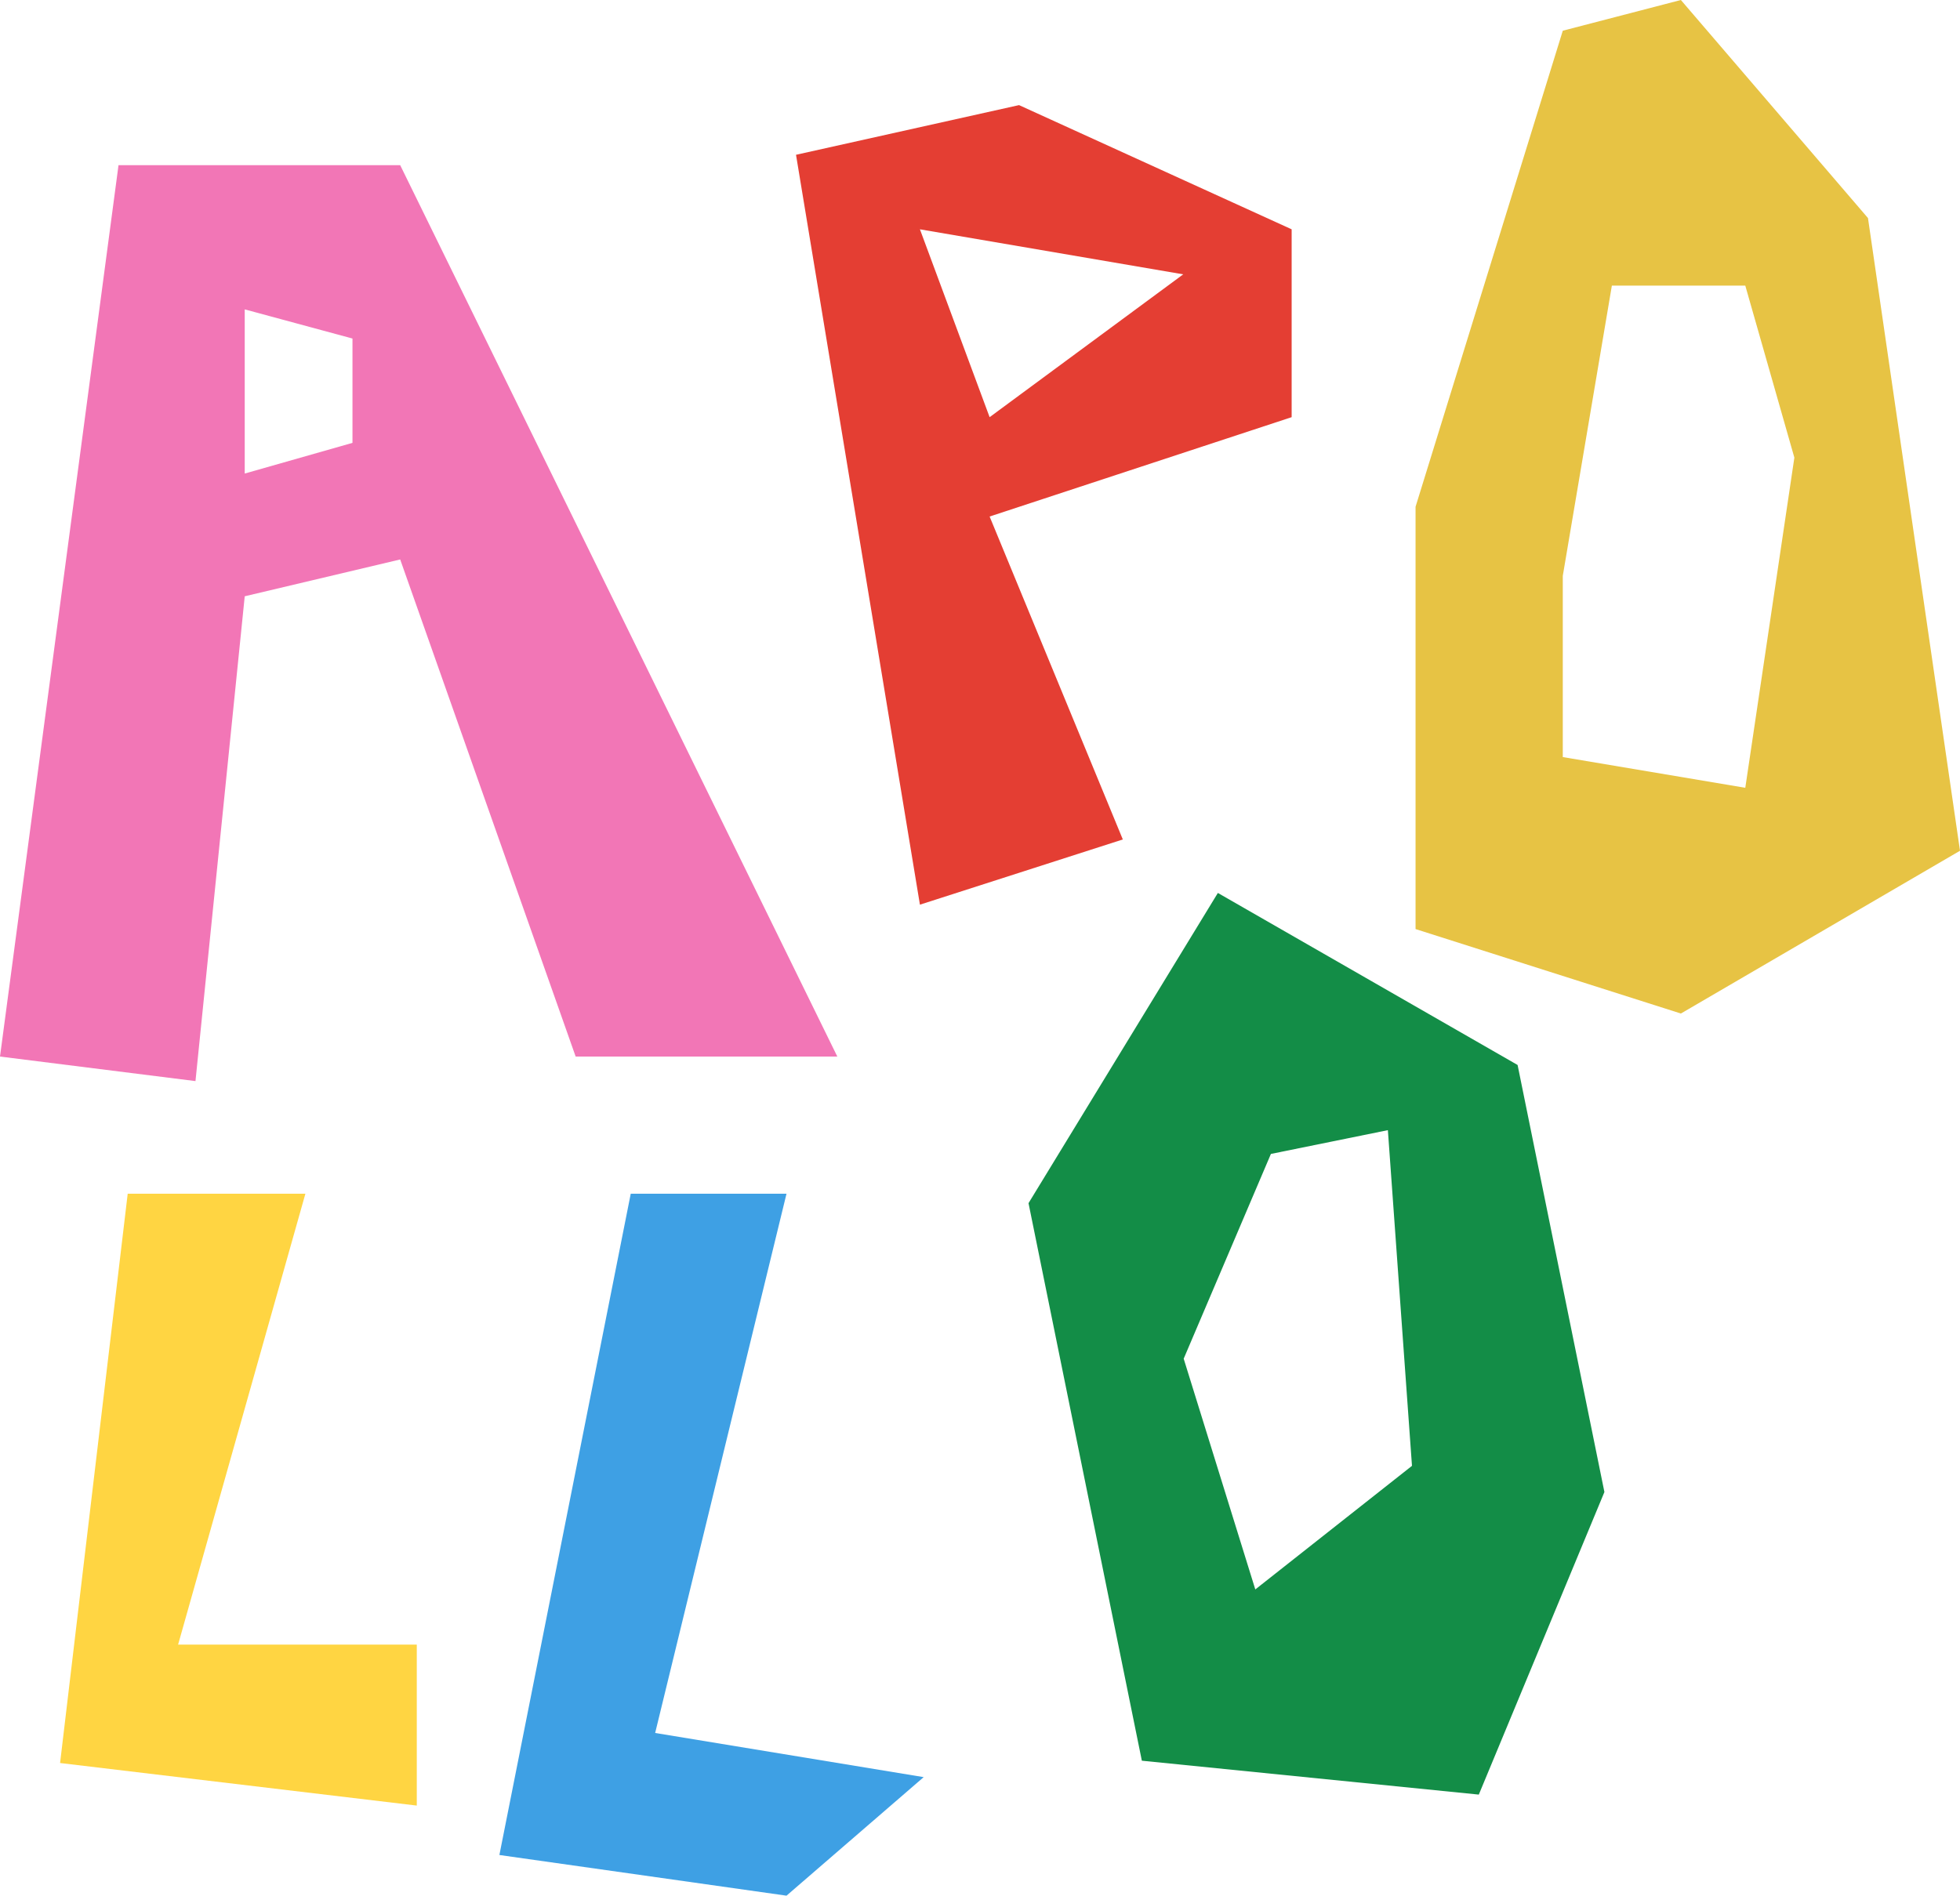 <svg width="522" height="505" viewBox="0 0 522 505" fill="none" xmlns="http://www.w3.org/2000/svg">
<path fill-rule="evenodd" clip-rule="evenodd" d="M416.211 8.182L377 135V247.5L447.662 270L522 226.636L497.493 58.091L447.662 0L416.211 8.182ZM416.211 153.409L429.282 76.091H464.817L477.887 121.909L464.817 209.864L416.211 201.682V153.409Z" fill="#E7C344"/>
<path fill-rule="evenodd" clip-rule="evenodd" d="M0 281.461L31.564 44H106.581L223 281.461H153.313L106.581 149.039L65.178 158.848L52.061 288L0 281.461ZM65.178 126.151V82.419L93.873 90.184V117.977L65.178 126.151Z" fill="#F276B6"/>
<path fill-rule="evenodd" clip-rule="evenodd" d="M245 241L212 41.235L271.4 28L344 61.087V111.132L263.562 137.602L299.037 223.629L245 241ZM263.562 111.132L245 61.087L315.125 73.082L263.562 111.132Z" fill="#E43E33"/>
<path fill-rule="evenodd" clip-rule="evenodd" d="M273.922 320.52L304.105 469.045L393.846 478.073L427.296 397.472L404.177 283.708L324.35 237.878L273.922 320.52ZM334.32 423.418L315.247 361.951L338.478 307.401L369.628 301.071L376.048 390.493L334.32 423.418Z" fill="#138D47"/>
<path d="M133 494.164L167.984 318H209.468L174.485 461.656L246 473.421L209.468 505L133 494.164Z" fill="#3EA0E4"/>
<path d="M16 469.661L34.011 318H81.335L47.431 438.124H111V481L16 469.661Z" fill="#FFD542"/>
</svg>
